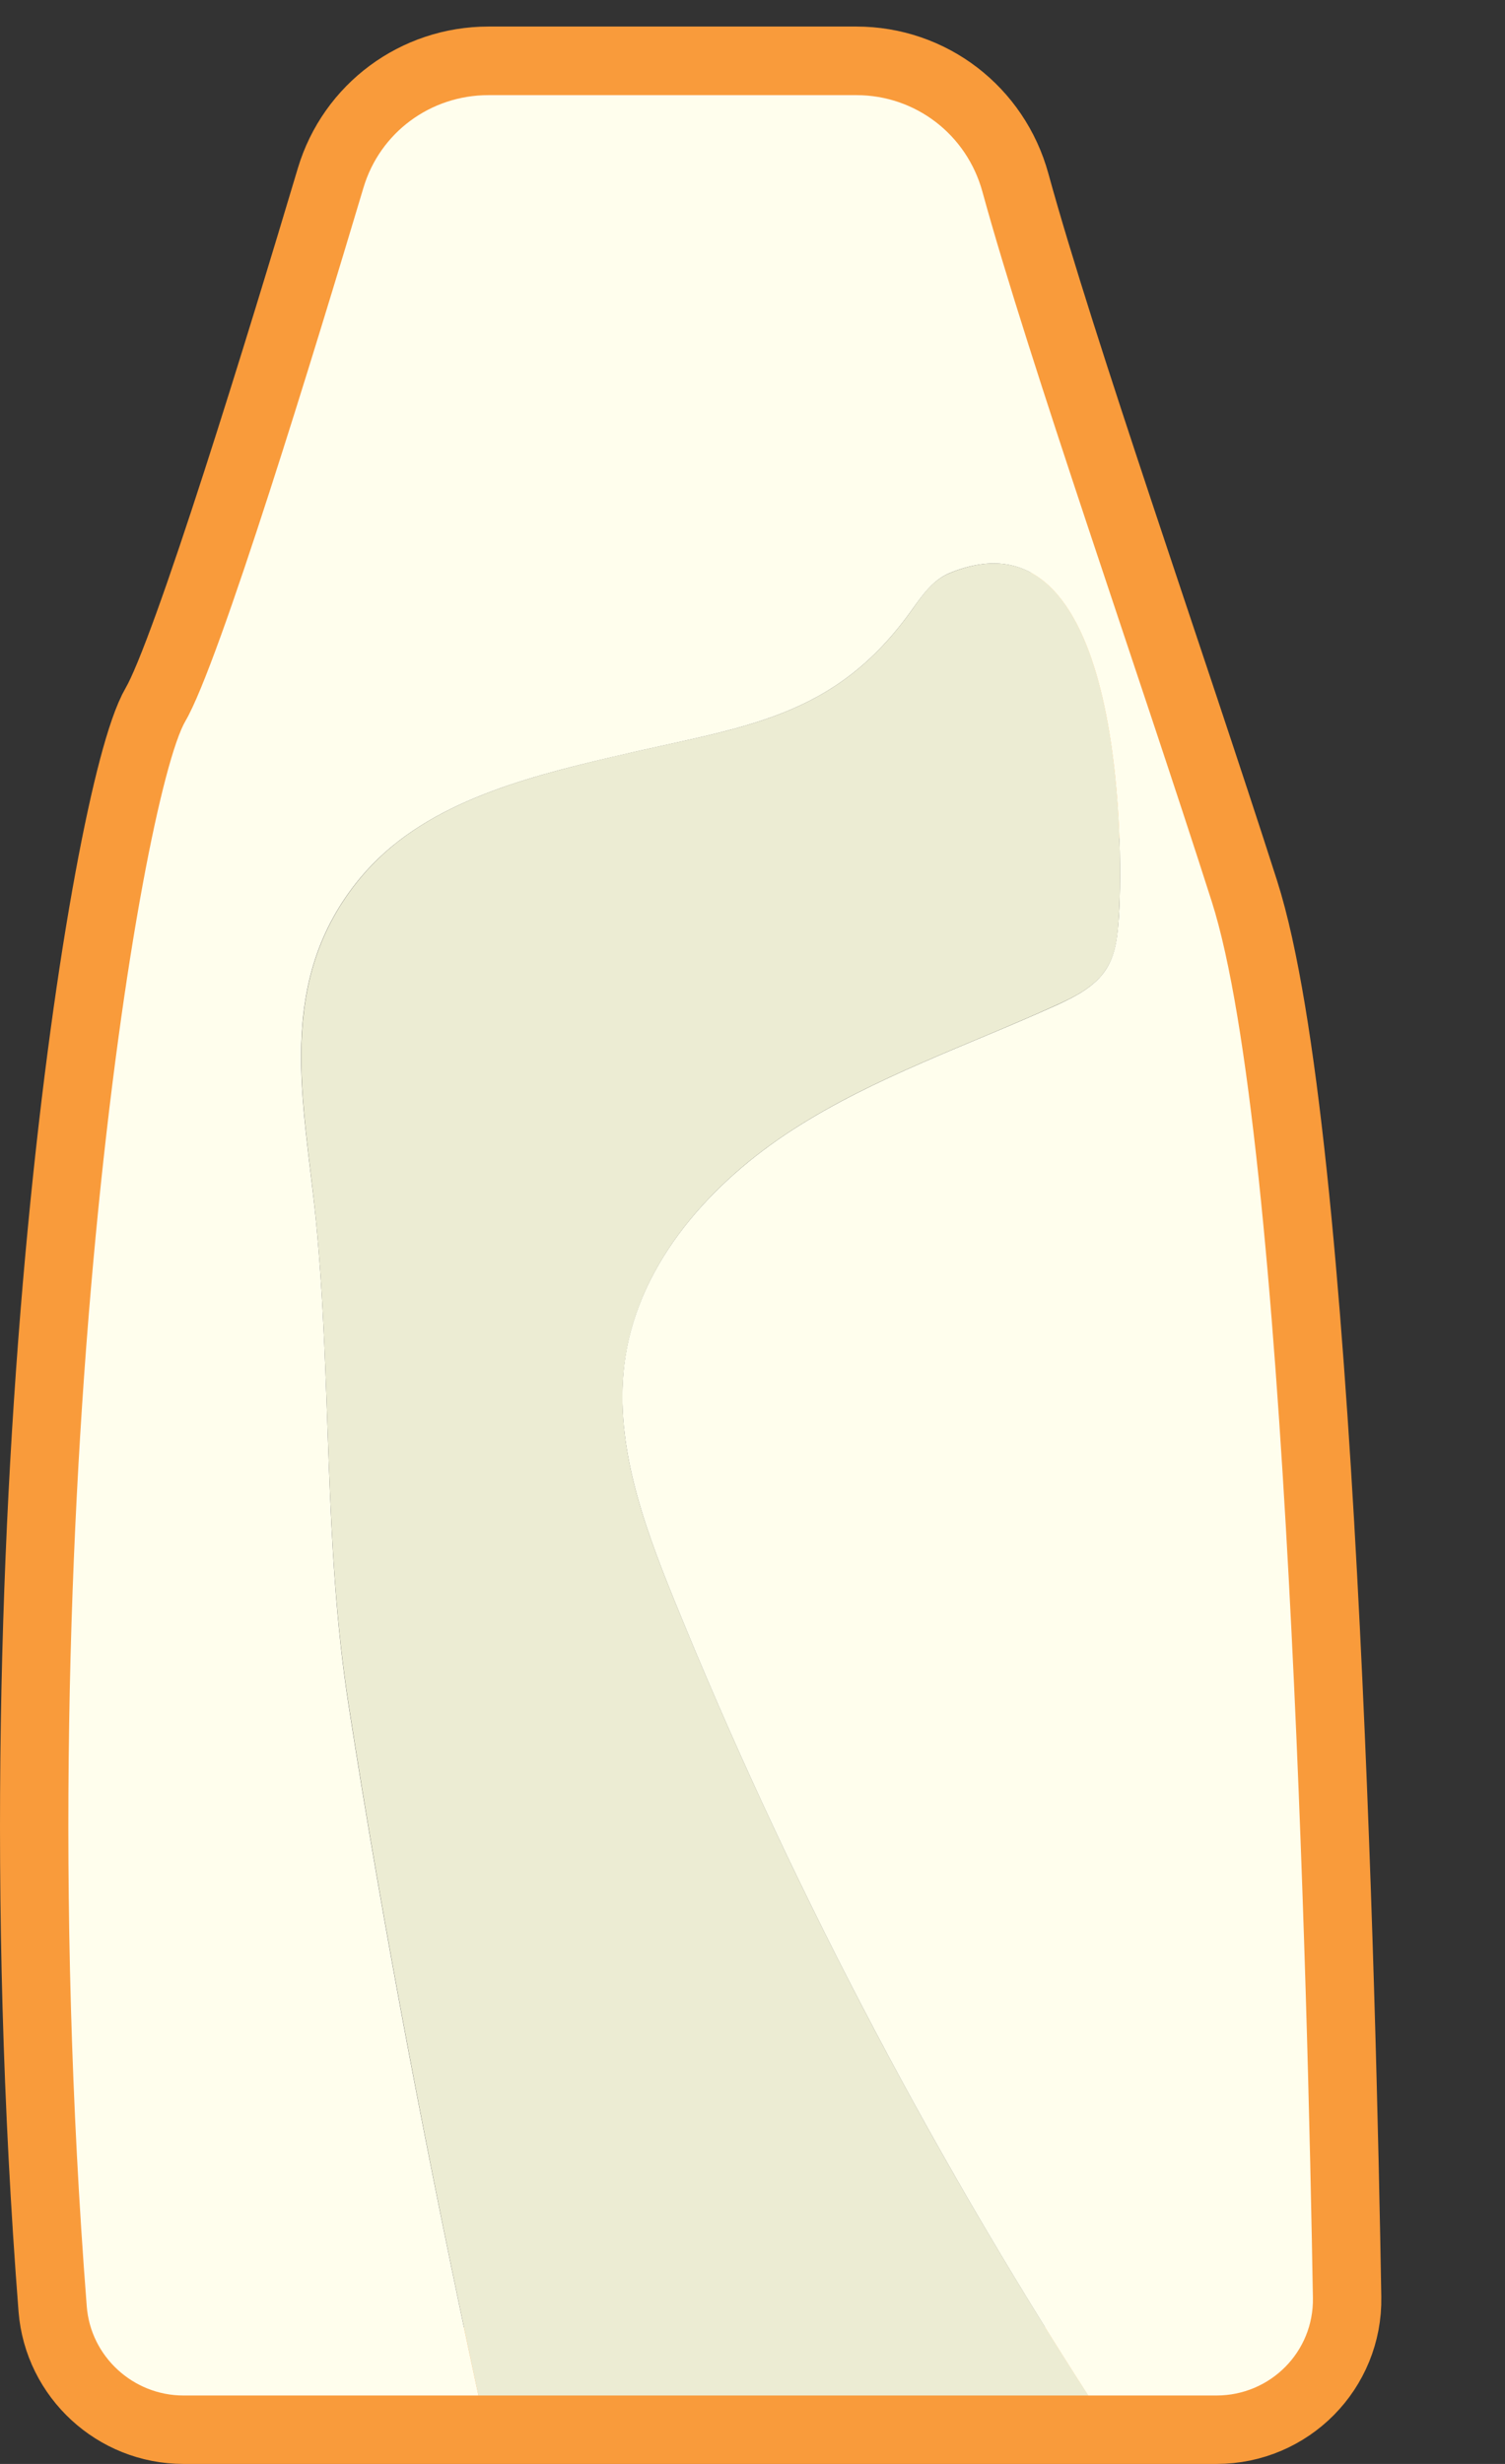 <?xml version="1.0" encoding="UTF-8" standalone="no"?>
<svg width="11px" height="18px" viewBox="0 0 11 18" version="1.1" xmlns="http://www.w3.org/2000/svg" xmlns:xlink="http://www.w3.org/1999/xlink" xmlns:sketch="http://www.bohemiancoding.com/sketch/ns">
    <rect x="0" y="0" width="11" height="18" fill="#333333" stroke="none"/>
    <!-- Generator: Sketch 3.4 (15575) - http://www.bohemiancoding.com/sketch -->
    <title>Page 1</title>
    <desc>Created with Sketch.</desc>
    <defs></defs>
    <g id="Page-1" stroke="none" stroke-width="1" fill="none" fill-rule="evenodd" sketch:type="MSPage">
        <g id="Doctor---Patient-Landing-Page---Patient---Perio-Chart" sketch:type="MSArtboardGroup" transform="translate(-648, -776)">
            <g id="Chart" sketch:type="MSLayerGroup" transform="translate(271, 398)">
                <g id="Form" transform="translate(0, 24)" sketch:type="MSShapeGroup">
                    <g id="Row-8" transform="translate(365, 197)">
                        <g id="Page-1" transform="translate(12, 157)">
                            <path d="M1.341,17.5 L8.892,17.5 C9.285,17.5 9.603,17.18 9.596,16.787 C9.56,14.644 9.408,8.306 8.857,6.583 C8.322,4.914 7.52,2.637 7.18,1.399 C7.065,0.982 6.692,0.694 6.259,0.694 L3.57,0.694 C3.148,0.694 2.777,0.968 2.656,1.372 C2.307,2.54 1.603,4.845 1.357,5.265 C1.035,5.813 0.17,10.877 0.634,16.848 C0.663,17.215 0.973,17.5 1.341,17.5 L1.341,17.5 Z" id="Stroke-1" stroke="#F99B3B"></path>
                            <path d="M4.572,9.912 C4.681,9.211 5.201,8.634 5.798,8.25 C6.394,7.866 7.074,7.637 7.72,7.343 C7.861,7.279 8.008,7.206 8.089,7.074 C8.16,6.961 8.17,6.821 8.178,6.687 C8.212,6.162 8.205,3.658 6.936,4.189 C6.822,4.236 6.745,4.342 6.674,4.443 C6.094,5.266 5.426,5.305 4.484,5.527 C3.808,5.687 3.083,5.875 2.638,6.409 C2.002,7.171 2.225,8.048 2.31,8.923 C2.425,10.098 2.364,11.271 2.548,12.452 C2.811,14.144 3.137,15.826 3.497,17.5 L7.955,17.5 C6.769,15.661 5.751,13.713 4.927,11.686 C4.697,11.12 4.478,10.516 4.572,9.912" id="Fill-3" fill="#ECECD3"></path>
                            <path d="M9.596,16.787 C9.56,14.644 9.407,8.306 8.856,6.584 C8.322,4.914 7.52,2.638 7.18,1.399 C7.065,0.982 6.691,0.695 6.259,0.695 L3.57,0.695 C3.147,0.695 2.776,0.968 2.656,1.373 C2.307,2.54 1.603,4.845 1.356,5.266 C1.034,5.814 0.169,10.878 0.634,16.848 C0.662,17.215 0.973,17.5 1.341,17.5 L3.497,17.5 C3.136,15.826 2.81,14.145 2.547,12.452 C2.364,11.272 2.425,10.099 2.31,8.924 C2.224,8.049 2.001,7.171 2.637,6.409 C3.082,5.876 3.807,5.687 4.483,5.528 C5.426,5.305 6.094,5.266 6.674,4.443 C6.745,4.343 6.822,4.237 6.935,4.189 C8.205,3.659 8.211,6.162 8.178,6.688 C8.169,6.821 8.159,6.961 8.088,7.075 C8.007,7.206 7.86,7.28 7.72,7.344 C7.074,7.637 6.394,7.867 5.797,8.251 C5.201,8.635 4.68,9.211 4.571,9.912 C4.478,10.516 4.697,11.121 4.927,11.687 C5.751,13.714 6.769,15.661 7.954,17.5 L8.891,17.5 C9.285,17.5 9.603,17.181 9.596,16.787" id="Fill-5" fill="#FFFEED"></path>
                        </g>
                    </g>
                </g>
            </g>
        </g>
    </g>
</svg>